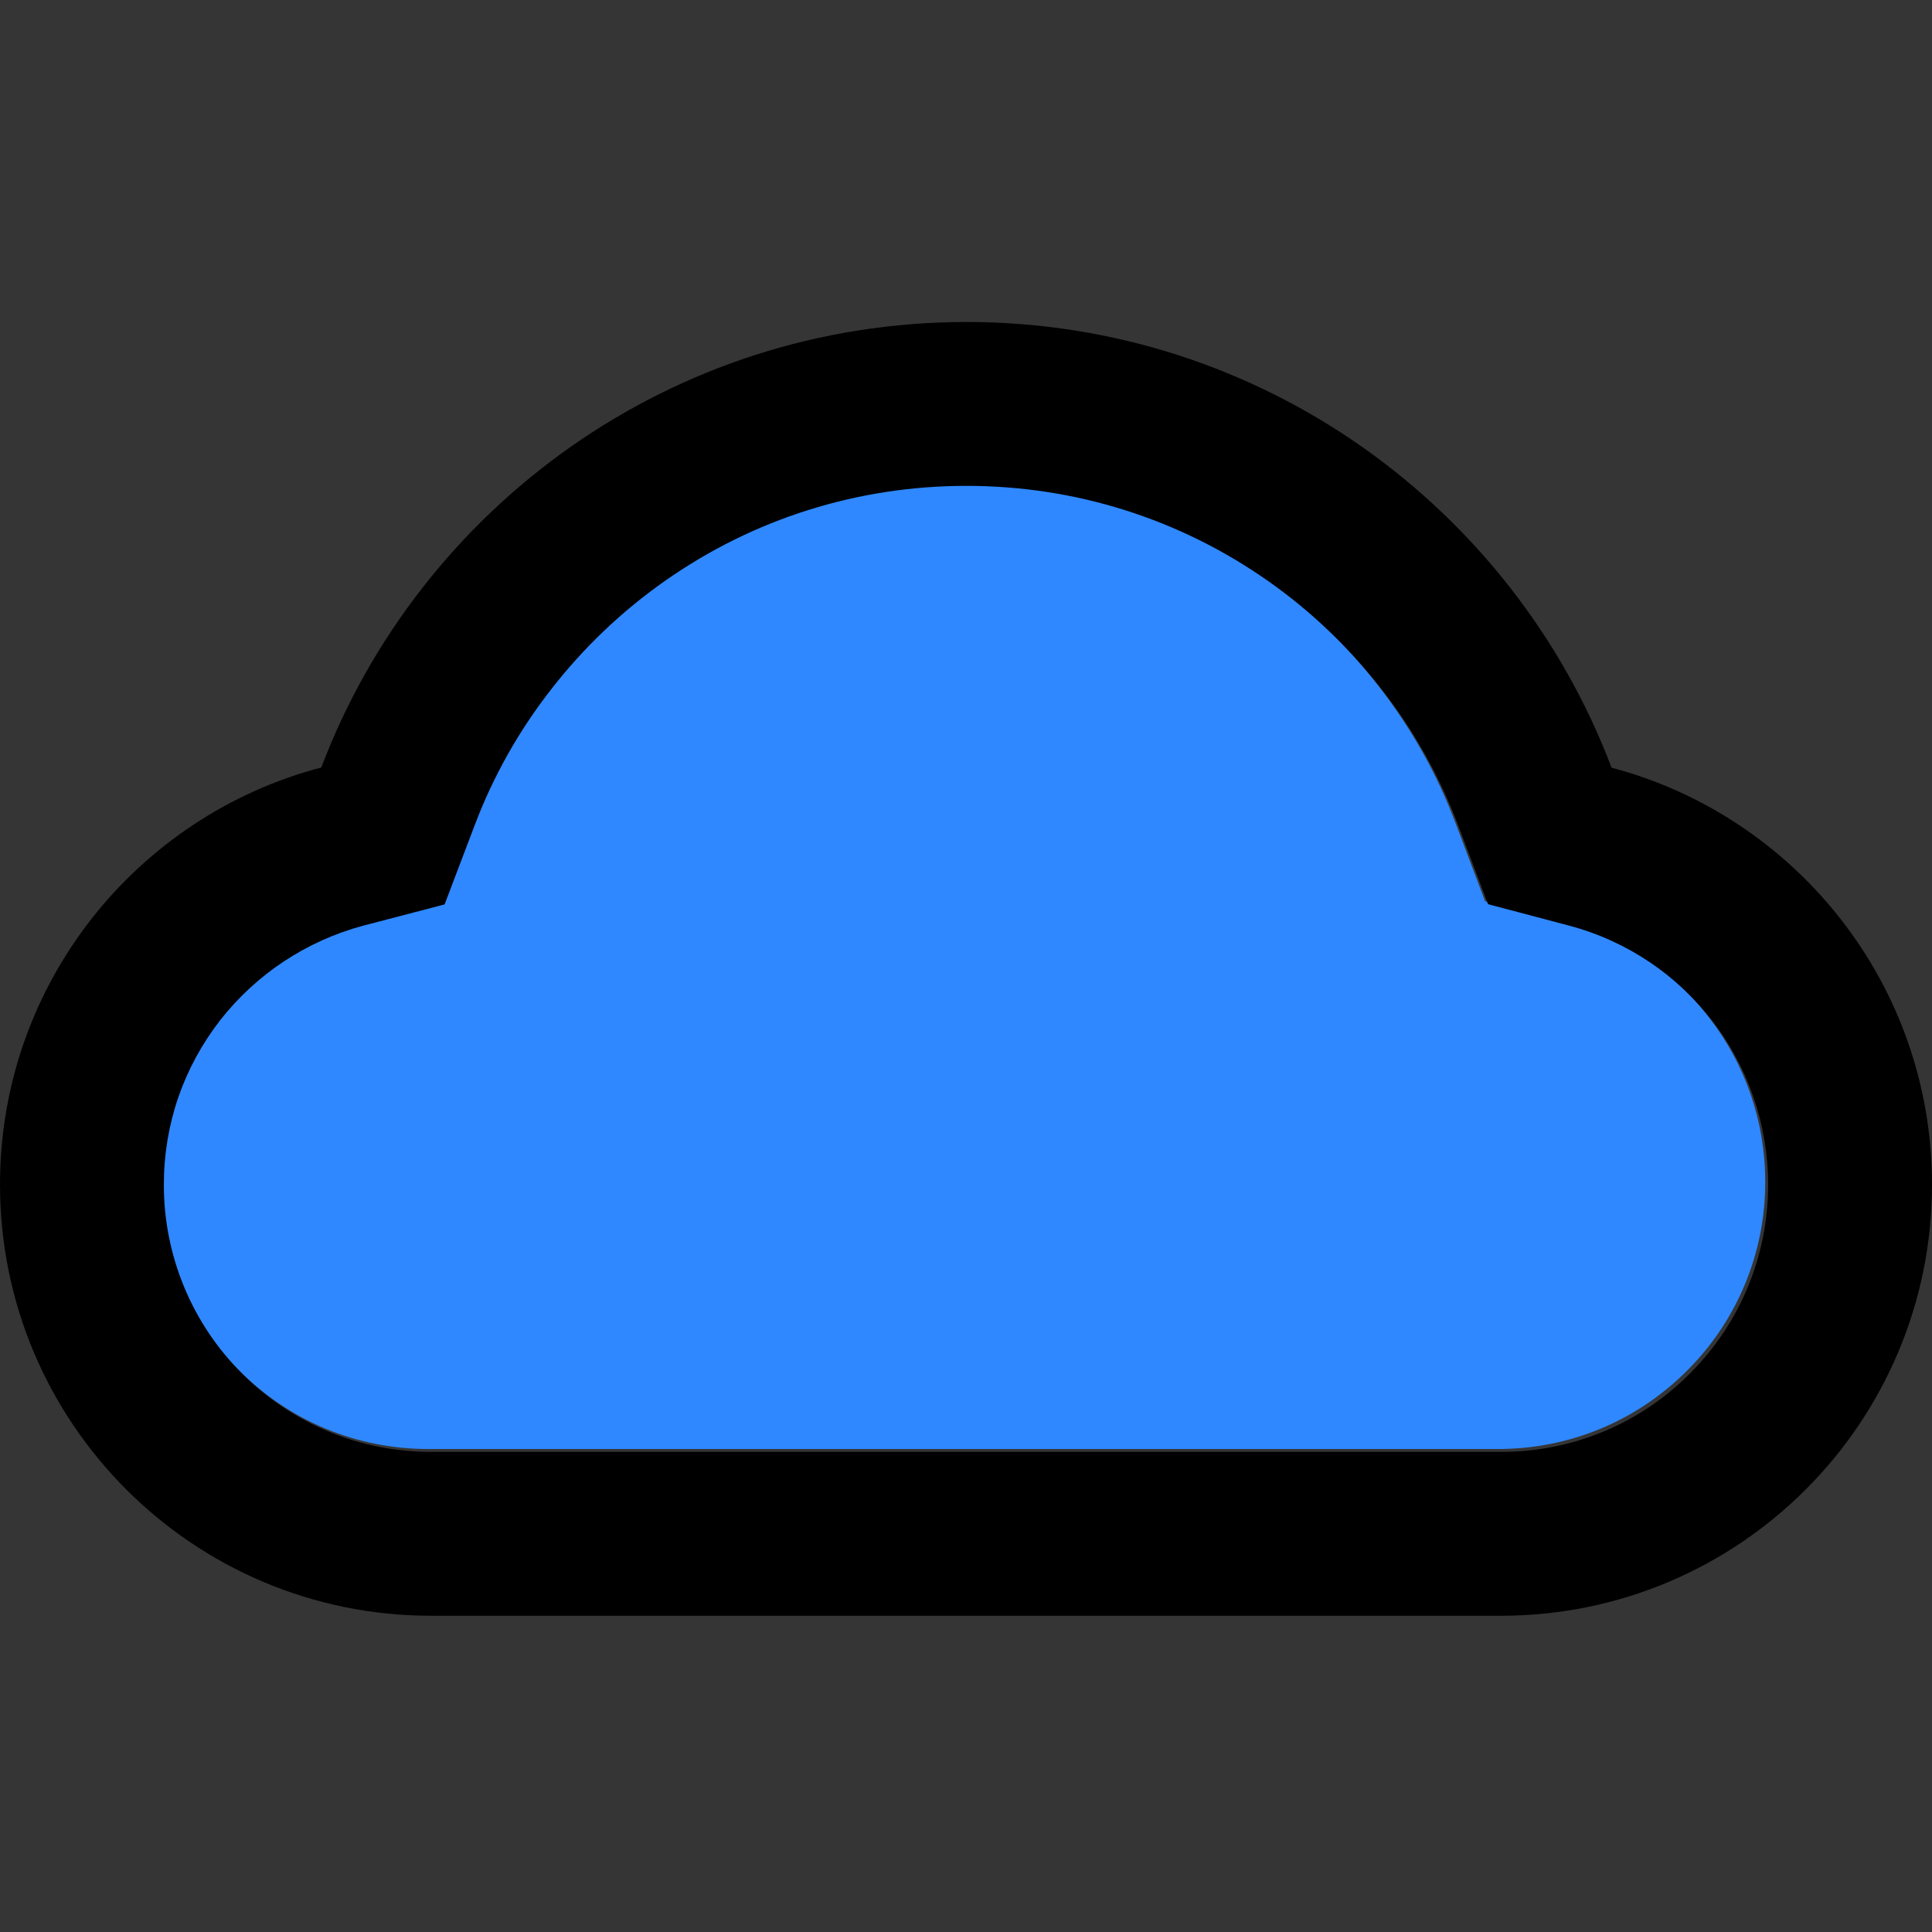 <svg width="48" height="48" viewBox="0 0 48 48" fill="none" xmlns="http://www.w3.org/2000/svg">
  <rect x="0" y="0" width="48" height="48" fill="#333333" stroke="none"/>
  <rect width="48" height="48" fill="white" fill-opacity="0.01"/>
  <path d="M38.923,22.929 L36.898,22.393 L36.159,20.438 C35.698,19.221 35.055,18.075 34.246,17.041 C33.448,16.016 32.502,15.116 31.439,14.368 C29.238,12.82 26.645,12 23.939,12 C21.234,12 18.641,12.82 16.439,14.368 C15.377,15.115 14.431,16.016 13.632,17.041 C12.826,18.07 12.181,19.215 11.72,20.438 L10.975,22.398 L8.945,22.929 C7.543,23.307 6.301,24.128 5.404,25.27 C4.49,26.436 3.996,27.876 4,29.357 C4,31.13 4.691,32.802 5.945,34.055 C7.198,35.309 8.864,36 10.638,36 L37.22,36 C38.993,36 40.659,35.309 41.913,34.055 C43.162,32.812 43.862,31.12 43.857,29.357 C43.857,26.346 41.832,23.705 38.923,22.929 L38.923,22.929 Z" fill="#2F88FF"></path>
  <path d="M40.039,19.073 C37.586,12.602 31.334,8 24.011,8 C16.688,8 10.436,12.596 7.982,19.068 C3.391,20.273 0,24.452 0,29.429 C0,35.348 4.795,40.143 10.709,40.143 L37.291,40.143 C43.205,40.143 48,35.348 48,29.429 C48,24.462 44.62,20.284 40.039,19.073 Z M41.984,34.127 C40.742,35.376 39.052,36.076 37.291,36.071 L10.709,36.071 C8.936,36.071 7.27,35.38 6.016,34.127 C4.767,32.883 4.067,31.191 4.071,29.429 C4.071,27.929 4.559,26.52 5.475,25.341 C6.372,24.199 7.614,23.378 9.016,23 L11.046,22.47 L11.791,20.509 C12.252,19.288 12.895,18.146 13.704,17.113 C14.502,16.088 15.448,15.187 16.511,14.439 C18.712,12.891 21.305,12.071 24.011,12.071 C26.716,12.071 29.309,12.891 31.511,14.439 C32.577,15.189 33.52,16.089 34.318,17.113 C35.127,18.146 35.77,19.293 36.23,20.509 L36.97,22.464 L38.995,23 C41.904,23.777 43.929,26.418 43.929,29.429 C43.929,31.202 43.237,32.873 41.984,34.127 L41.984,34.127 Z" fill="#000000"></path>
</svg>
